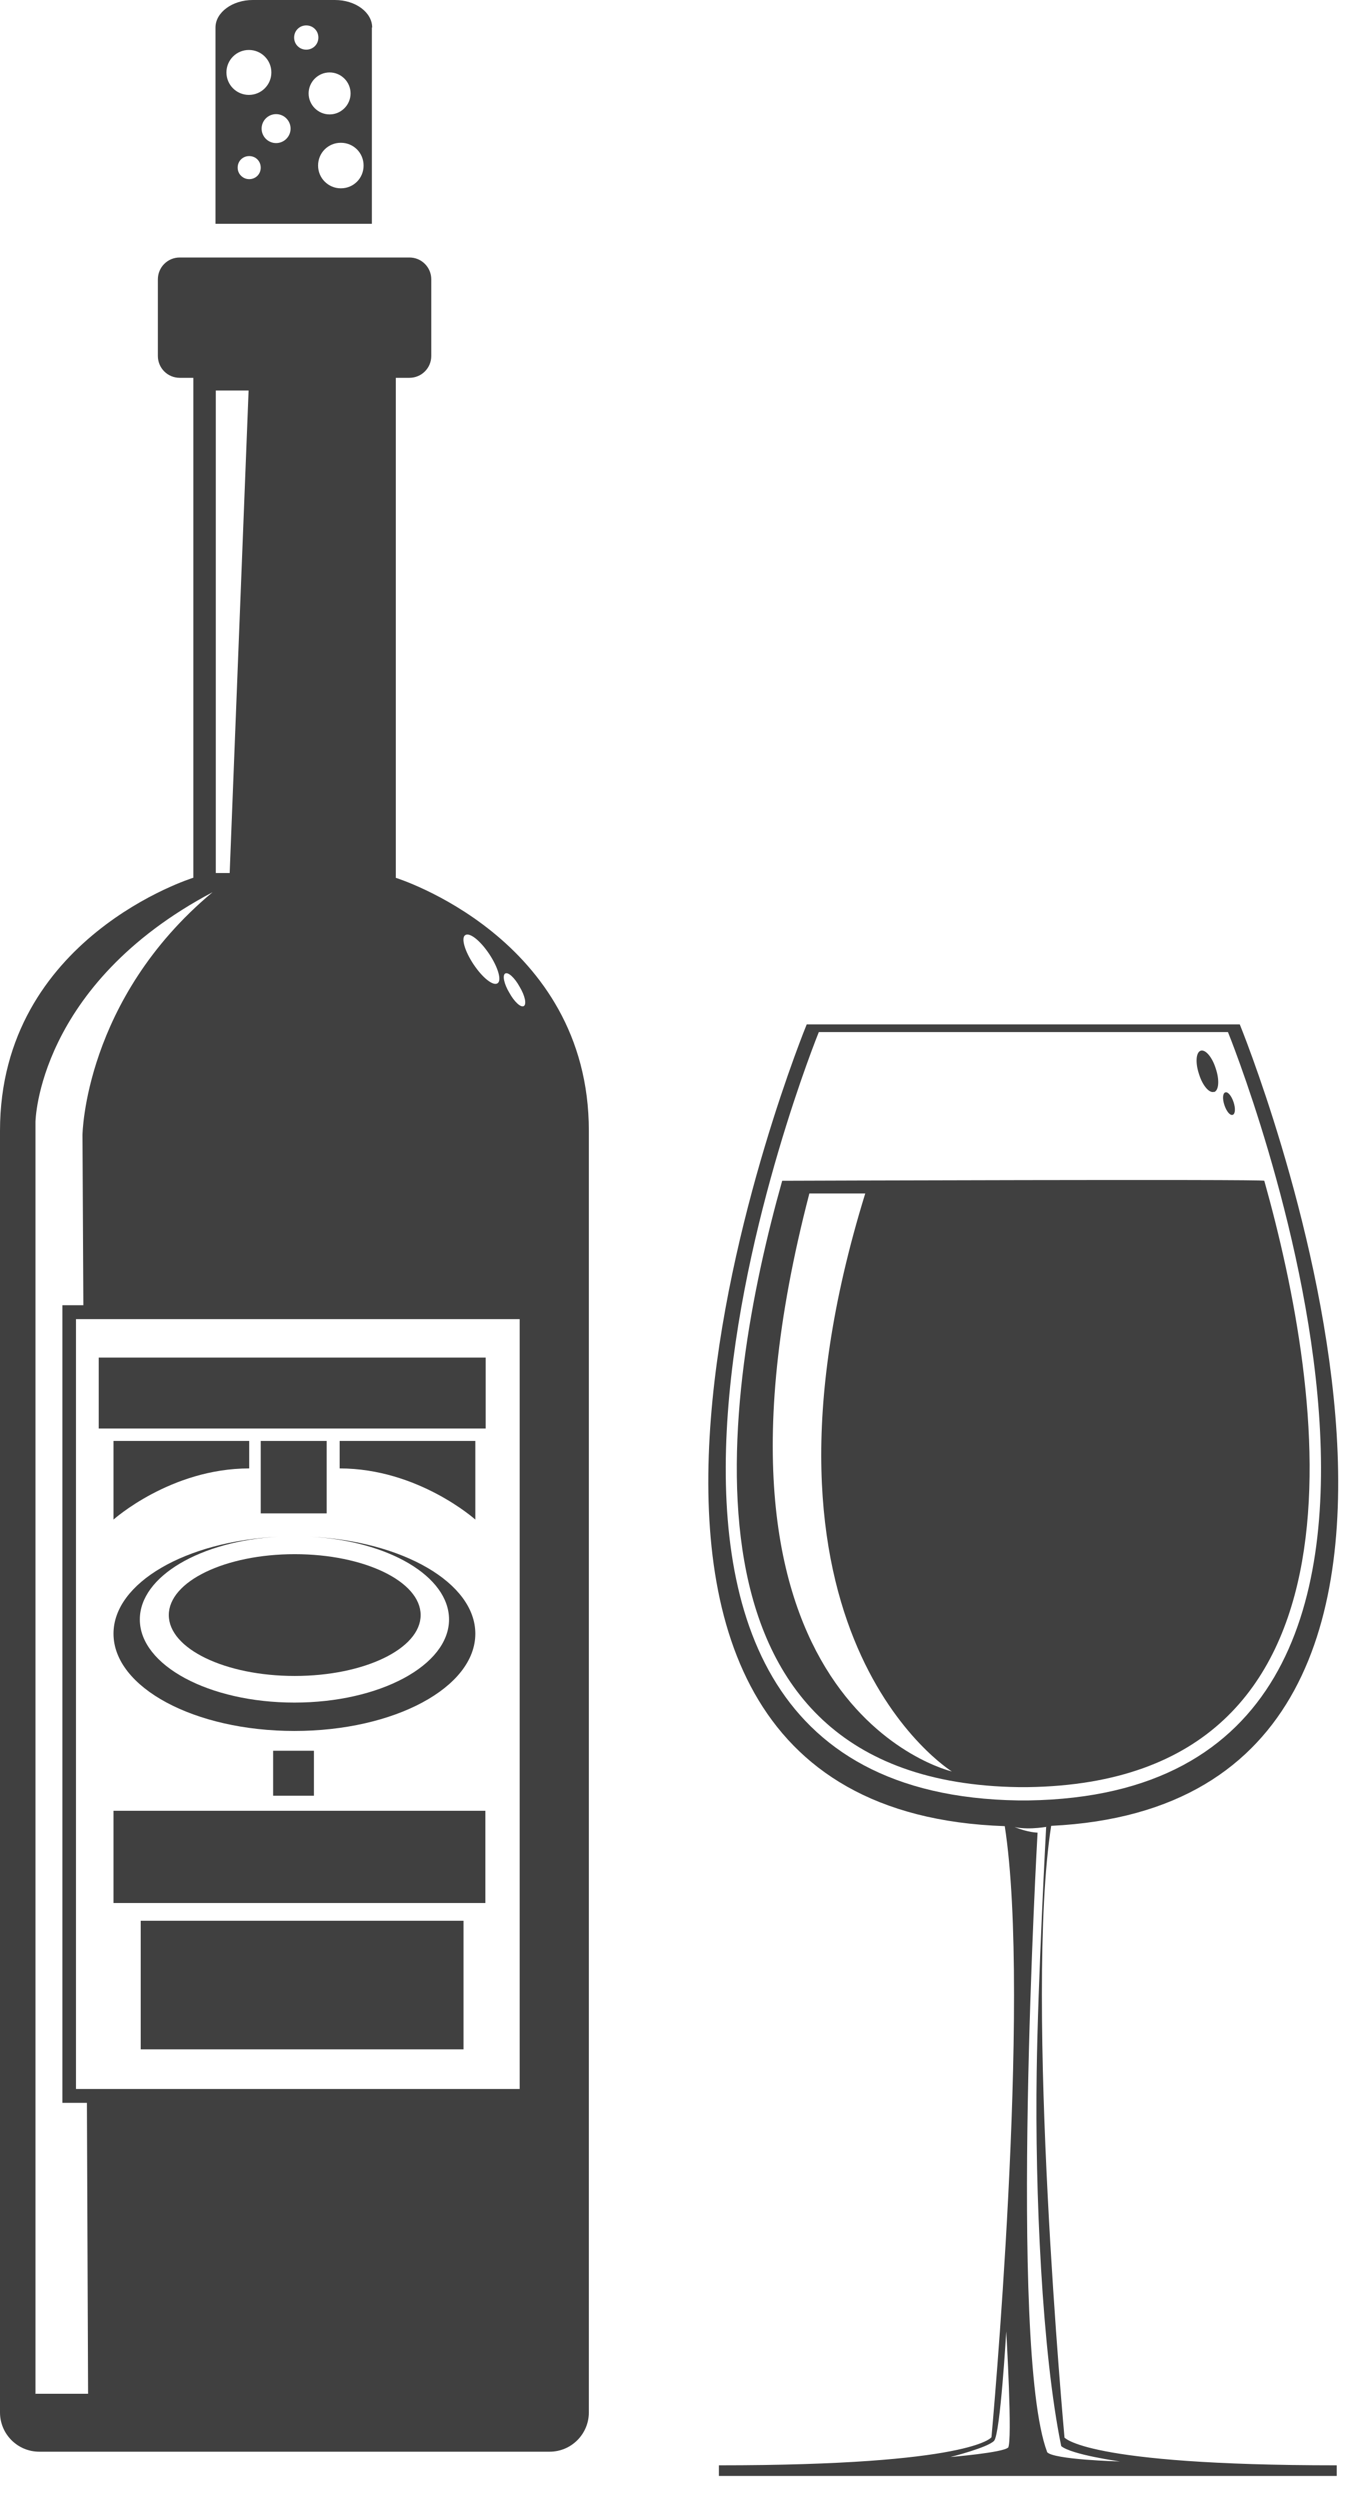 <svg width="55" height="102" viewBox="0 0 55 102" fill="none" xmlns="http://www.w3.org/2000/svg">
<path d="M41.562 72.909C41.635 72.909 41.695 72.909 41.755 72.909C41.816 72.909 41.888 72.909 41.949 72.909C56.482 72.692 54.01 56.807 51.585 48.172C51.561 48.099 31.914 48.172 31.914 48.172C29.489 56.795 27.005 72.692 41.55 72.909H41.562ZM33.023 48.69H35.303C29.755 66.661 38.837 72.27 38.837 72.27C38.837 72.27 27.56 69.677 33.023 48.69Z" fill="#404040"/>
<path d="M49.535 44.554C49.728 44.493 49.764 44.071 49.607 43.601C49.462 43.13 49.185 42.805 48.992 42.865C48.799 42.925 48.763 43.347 48.92 43.818C49.064 44.288 49.342 44.614 49.535 44.542V44.554Z" fill="#404040"/>
<path d="M50.295 45.482C50.403 45.446 50.415 45.217 50.331 44.964C50.246 44.71 50.102 44.529 49.993 44.566C49.885 44.602 49.873 44.831 49.957 45.084C50.041 45.338 50.186 45.519 50.295 45.482Z" fill="#404040"/>
<path d="M43.432 99.431C43.432 99.431 41.791 81.557 42.889 74.489C63.55 73.488 50.584 41.791 50.584 41.791H32.915C32.915 41.791 19.792 73.777 40.995 74.501C42.093 81.569 40.453 99.431 40.453 99.431C40.453 99.431 39.681 100.577 29.332 100.577V101.011H54.54V100.577C44.204 100.577 43.42 99.431 43.42 99.431H43.432ZM41.128 99.853C40.935 100.058 38.776 100.239 38.776 100.239C38.776 100.239 40.308 99.853 40.561 99.576C40.815 99.287 41.056 95.113 41.056 95.113C41.056 95.113 41.321 99.648 41.128 99.865V99.853ZM33.409 42.105H50.102C50.102 42.105 62.717 73.138 41.96 73.452C41.888 73.452 41.828 73.452 41.755 73.452C41.683 73.452 41.623 73.452 41.55 73.452C20.793 73.138 33.409 42.105 33.409 42.105ZM42.72 100.022C41.14 95.789 42.334 74.766 42.334 74.766C42.334 74.766 41.96 74.766 41.394 74.537C42.045 74.682 42.853 74.489 42.684 74.537C42.684 74.537 42.346 80.869 42.298 84.536C42.226 89.433 42.515 95.982 43.299 99.793C43.709 100.143 45.699 100.42 45.699 100.42C45.699 100.42 42.949 100.348 42.72 100.034V100.022Z" fill="#404040"/>
<path d="M15.185 1.122C15.185 0.507 14.509 0 13.665 0H10.312C9.48 0 8.792 0.507 8.792 1.122V9.13H15.173V1.122H15.185ZM9.239 2.955C9.239 2.448 9.649 2.038 10.155 2.038C10.662 2.038 11.072 2.448 11.072 2.955C11.072 3.462 10.662 3.872 10.155 3.872C9.649 3.872 9.239 3.462 9.239 2.955ZM10.167 7.309C9.914 7.309 9.697 7.104 9.697 6.839C9.697 6.573 9.902 6.368 10.167 6.368C10.433 6.368 10.638 6.573 10.638 6.839C10.638 7.104 10.433 7.309 10.167 7.309ZM11.265 5.838C10.939 5.838 10.674 5.572 10.674 5.247C10.674 4.921 10.939 4.656 11.265 4.656C11.591 4.656 11.856 4.921 11.856 5.247C11.856 5.572 11.591 5.838 11.265 5.838ZM12.001 1.532C12.001 1.254 12.218 1.037 12.495 1.037C12.773 1.037 12.99 1.254 12.99 1.532C12.99 1.809 12.773 2.026 12.495 2.026C12.218 2.026 12.001 1.809 12.001 1.532ZM12.592 3.811C12.592 3.341 12.978 2.955 13.448 2.955C13.918 2.955 14.304 3.341 14.304 3.811C14.304 4.282 13.918 4.668 13.448 4.668C12.978 4.668 12.592 4.282 12.592 3.811ZM13.906 7.683C13.4 7.683 12.978 7.273 12.978 6.754C12.978 6.236 13.388 5.825 13.906 5.825C14.425 5.825 14.835 6.236 14.835 6.754C14.835 7.273 14.425 7.683 13.906 7.683Z" fill="#404040"/>
<path d="M18.912 78.361H5.741V83.607H18.912V78.361Z" fill="#404040"/>
<path d="M19.816 55.385H4.028V58.279H19.816V55.385Z" fill="#404040"/>
<path d="M19.804 73.874H4.631V77.637H19.804V73.874Z" fill="#404040"/>
<path d="M12.013 70.618C16.09 70.618 19.394 68.844 19.394 66.649C19.394 64.575 16.427 62.874 12.664 62.693C15.848 62.862 18.321 64.309 18.321 66.07C18.321 67.94 15.498 69.46 12.013 69.46C8.527 69.46 5.705 67.94 5.705 66.07C5.705 64.309 8.189 62.862 11.361 62.693C7.586 62.874 4.631 64.575 4.631 66.649C4.631 68.844 7.936 70.618 12.013 70.618Z" fill="#404040"/>
<path d="M6.887 65.89C6.887 67.265 9.191 68.374 12.025 68.374C14.859 68.374 17.163 67.265 17.163 65.89C17.163 64.515 14.859 63.405 12.025 63.405C9.191 63.405 6.887 64.515 6.887 65.89Z" fill="#404040"/>
<path d="M19.394 58.786H13.858V59.907C17.066 59.907 19.394 61.994 19.394 61.994V58.786Z" fill="#404040"/>
<path d="M10.168 58.786H4.631V61.994C4.631 61.994 6.959 59.907 10.168 59.907V58.786Z" fill="#404040"/>
<path d="M13.328 58.786H10.638V61.741H13.328V58.786Z" fill="#404040"/>
<path d="M12.809 71.425H11.144V73.259H12.809V71.425Z" fill="#404040"/>
<path d="M16.15 35.809V15.414H16.705C17.199 15.414 17.597 15.016 17.597 14.521V11.398C17.597 10.903 17.199 10.505 16.705 10.505H7.333C6.839 10.505 6.441 10.903 6.441 11.398V14.521C6.441 15.016 6.839 15.414 7.333 15.414H7.888V35.809C7.888 35.809 0 38.246 0 46.133V98.418C0 99.311 0.724 100.022 1.604 100.022H22.422C23.314 100.022 24.026 99.299 24.026 98.418V46.133C24.026 38.246 16.138 35.809 16.138 35.809H16.15ZM18.984 38.149C19.165 38.029 19.599 38.378 19.961 38.921C20.323 39.464 20.48 40.007 20.299 40.115C20.118 40.236 19.684 39.886 19.322 39.343C18.96 38.8 18.803 38.258 18.984 38.149ZM8.805 15.933H10.143L9.371 35.616H8.805V15.933ZM1.447 97.67V45.772C1.447 45.772 1.52 40.187 8.672 36.4C3.437 40.766 3.365 46.302 3.365 46.302L3.401 53.249H2.545V85.79H3.546L3.594 97.658H1.459L1.447 97.67ZM21.203 85.223H3.1V53.816H21.203V85.223ZM21.203 40.26C21.42 40.622 21.493 40.971 21.372 41.044C21.252 41.116 20.986 40.875 20.781 40.501C20.564 40.139 20.492 39.789 20.612 39.717C20.733 39.645 20.998 39.886 21.203 40.26Z" fill="#404040"/>
</svg>

